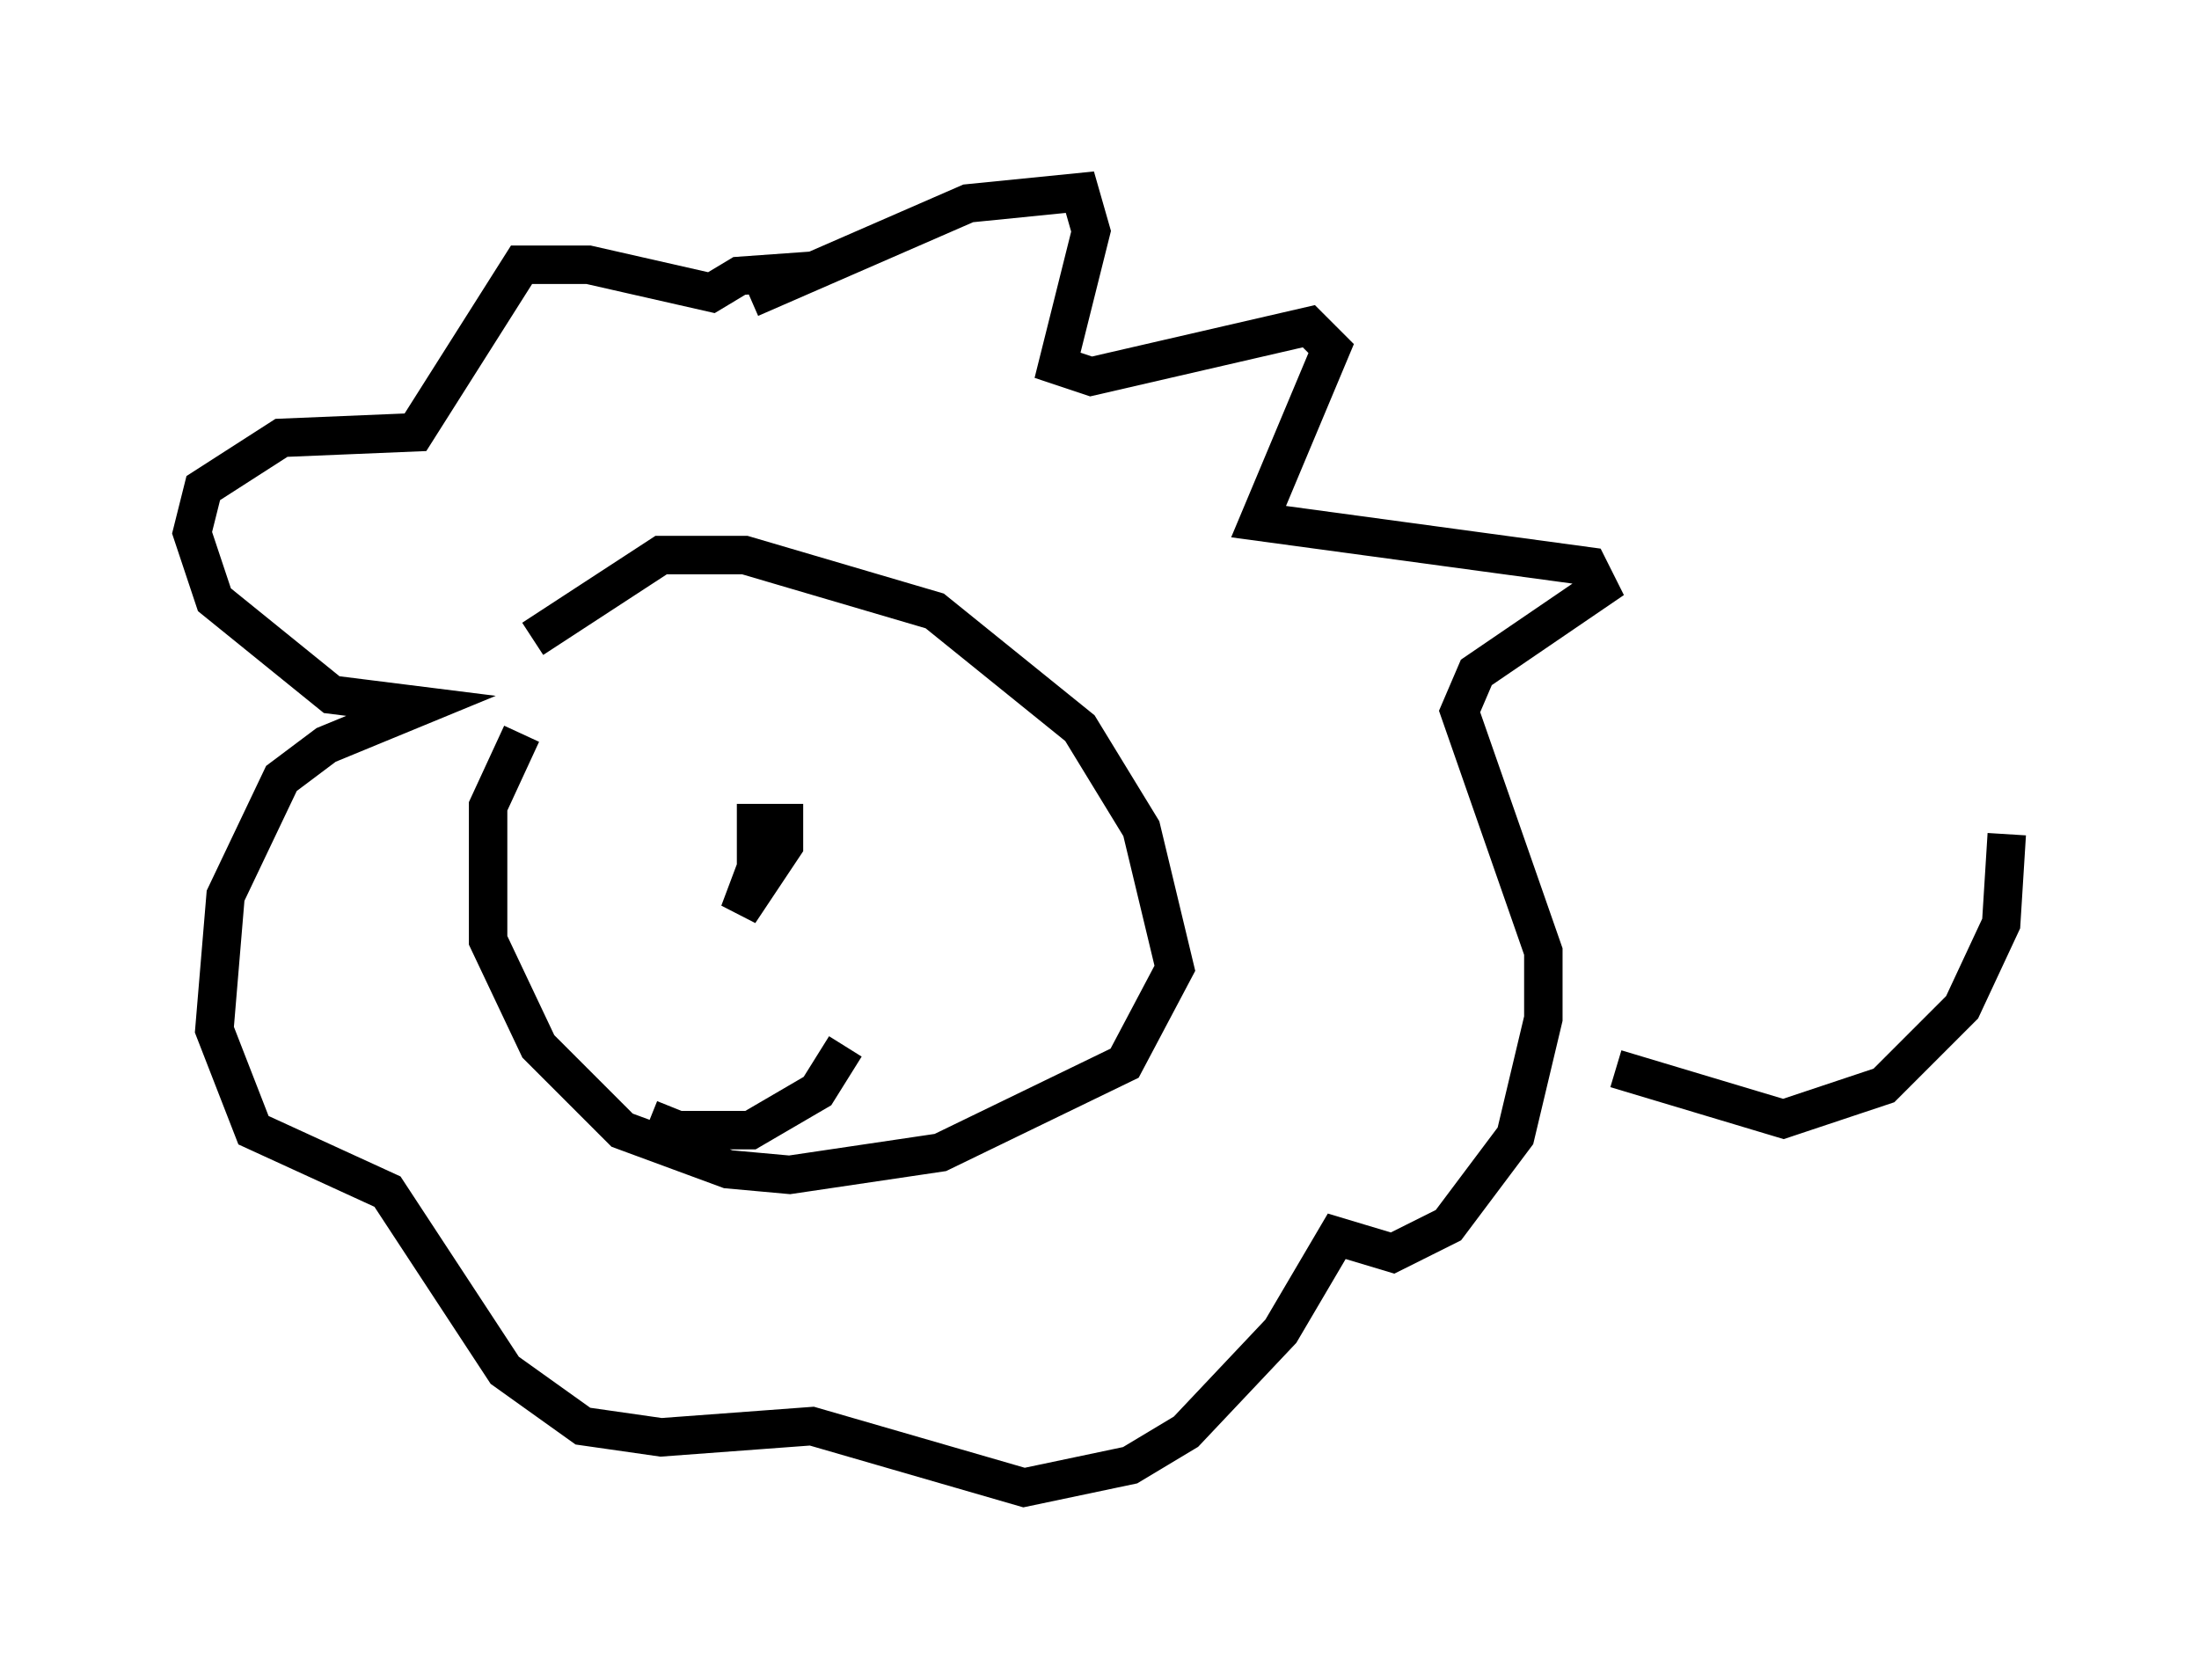 <?xml version="1.0" encoding="utf-8" ?>
<svg baseProfile="full" height="43.698" version="1.1" width="57.207" xmlns="http://www.w3.org/2000/svg" xmlns:ev="http://www.w3.org/2001/xml-events" xmlns:xlink="http://www.w3.org/1999/xlink"><defs /><rect fill="white" height="43.698" width="57.207" x="0" y="0" /><path d="M16.33, 16.039 m-2.76, 3.05 l-0.872, 1.888 0.0, 3.486 l1.307, 2.76 2.179, 2.179 l2.76, 1.017 1.598, 0.145 l3.922, -0.581 4.793, -2.324 l1.307, -2.469 -0.872, -3.631 l-1.598, -2.615 -3.777, -3.05 l-4.939, -1.453 -2.179, 0.0 l-3.341, 2.179 m5.665, -8.86 l5.665, -2.469 2.905, -0.291 l0.291, 1.017 -0.872, 3.486 l0.872, 0.291 5.665, -1.307 l0.581, 0.581 -1.888, 4.503 l8.57, 1.162 0.291, 0.581 l-3.196, 2.179 -0.436, 1.017 l2.179, 6.246 0.0, 1.743 l-0.726, 3.05 -1.743, 2.324 l-1.453, 0.726 -1.453, -0.436 l-1.453, 2.469 -2.469, 2.615 l-1.453, 0.872 -2.76, 0.581 l-5.52, -1.598 -3.922, 0.291 l-2.034, -0.291 -2.034, -1.453 l-3.05, -4.648 -3.486, -1.598 l-1.017, -2.615 0.291, -3.486 l1.453, -3.05 1.162, -0.872 l2.469, -1.017 -2.324, -0.291 l-3.05, -2.469 -0.581, -1.743 l0.291, -1.162 2.034, -1.307 l3.486, -0.145 2.76, -4.358 l1.743, 0.0 3.196, 0.726 l0.726, -0.436 2.034, -0.145 m-1.598, 15.542 l-0.436, 1.162 1.162, -1.743 l0.0, -0.581 -0.726, 0.0 l0.0, 0.726 0.726, 0.0 m-3.486, 6.972 l0.726, 0.291 1.888, 0.0 l1.743, -1.017 0.726, -1.162 m20.045, 0.581 l4.358, 1.307 2.615, -0.872 l2.034, -2.034 1.017, -2.179 l0.145, -2.324 " fill="none" stroke="black" stroke-width="1" /></svg>